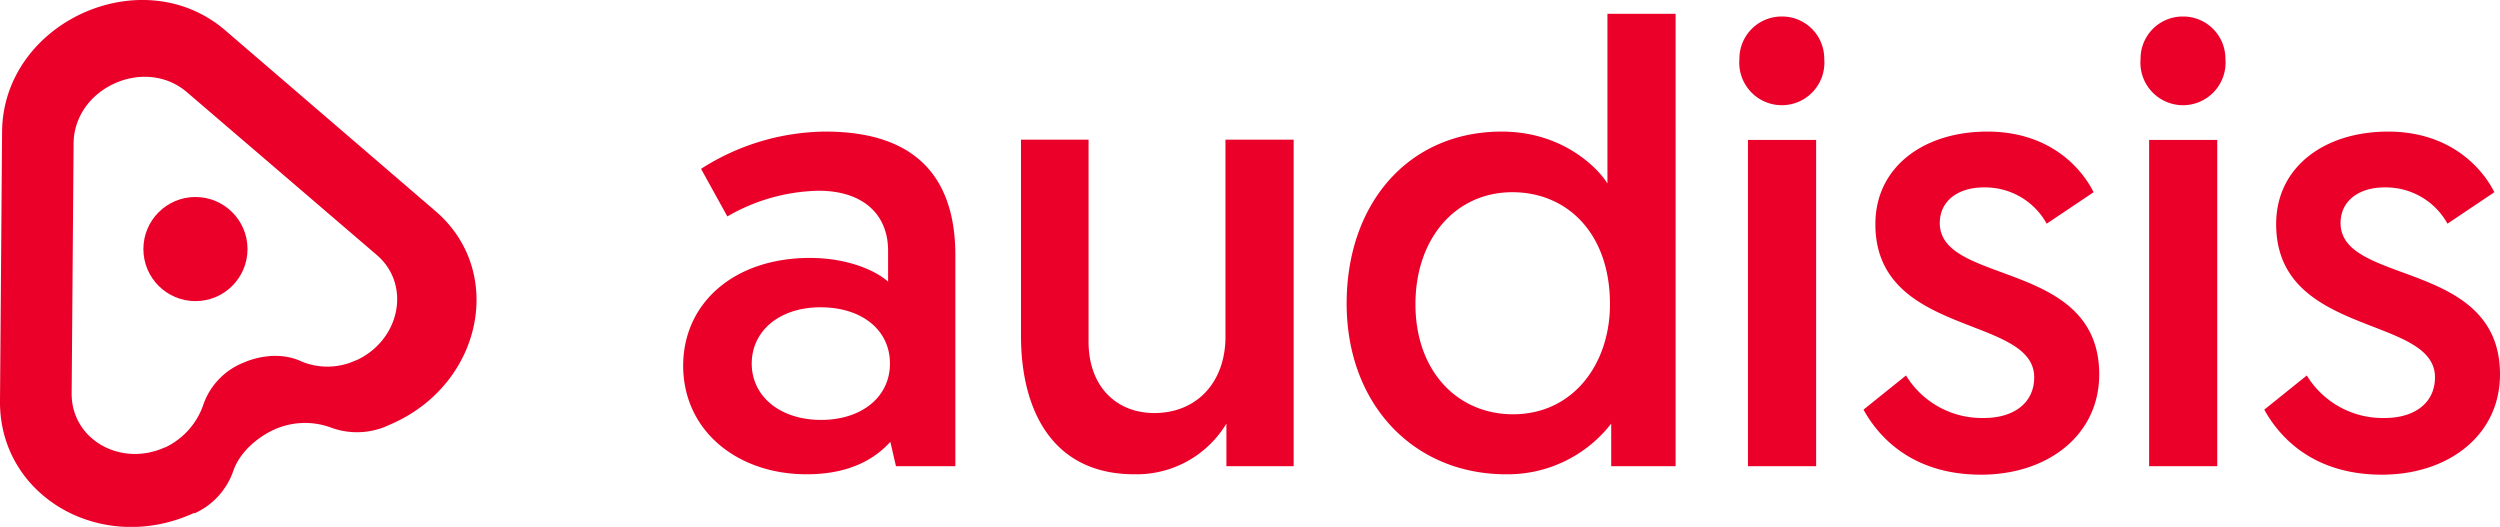 <svg xmlns="http://www.w3.org/2000/svg" viewBox="0 0 324.12 68.31"><defs><style>.cls-1{fill:#ea0029;}</style></defs><title>logo-audisis</title><g id="Capa_2" data-name="Capa 2"><g id="Capa_1-2" data-name="Capa 1"><path class="cls-1" d="M105,33.44c4.87,0,8.52,1.62,10.14,3.08v-4c0-4.87-3.41-7.79-9-7.79a24.44,24.44,0,0,0-11.84,3.33l-3.41-6.17A30.31,30.31,0,0,1,107,17.06c12.57,0,16.86,6.81,16.86,16.05V60.44h-7.7l-.73-3.16c-2.19,2.43-5.59,4.21-10.86,4.21-8.92,0-16-5.59-16-14.11C88.61,39.2,95.26,33.44,105,33.44Zm1.46,21c5.19,0,8.92-2.92,8.92-7.3s-3.65-7.3-9-7.3-8.92,3.08-8.92,7.3S101.1,54.44,106.45,54.44Z"/><path class="cls-1" d="M132.37,43.57V18.11h8.76V44.3c0,5.84,3.64,9.25,8.51,9.25,5.59,0,9.24-4.06,9.24-9.9V18.11h8.84V60.44H159V54.92a13.59,13.59,0,0,1-11.91,6.57C136.18,61.49,132.37,52.82,132.37,43.57Z"/><path class="cls-1" d="M217.24,60.44h-8.35V54.92a17,17,0,0,1-13.62,6.57c-12.08,0-20.68-9.16-20.68-22.13s8-22.3,20.11-22.3c8,0,12.57,4.86,13.7,6.73v-22h8.84ZM196.08,24.92c-7.38,0-12.57,6-12.57,14.52,0,8.67,5.43,14.27,12.65,14.27,7.78,0,12.57-6.49,12.57-14.27C208.73,30.19,203.13,24.92,196.08,24.92Z"/><path class="cls-1" d="M231,2.14a5.46,5.46,0,0,1,5.51,5.51,5.52,5.52,0,1,1-11,0A5.47,5.47,0,0,1,231,2.14Zm-4.38,16h8.84V60.44h-8.84Z"/><path class="cls-1" d="M247.11,48.68a11.53,11.53,0,0,0,10.13,5.51c3.73,0,6.49-1.86,6.49-5.27,0-8.1-20.59-5.18-20.59-19.86,0-7.46,6.32-12,14.51-12,8,0,12.16,4.62,13.78,7.86L265.35,29a9.1,9.1,0,0,0-8.19-4.7c-3.24,0-5.67,1.7-5.67,4.62,0,8.11,20.67,4.7,20.67,19.62,0,7.86-6.65,13-15.32,13s-13.14-4.62-15.24-8.43Z"/><path class="cls-1" d="M283,2.14a5.47,5.47,0,0,1,5.52,5.51,5.52,5.52,0,1,1-11,0A5.46,5.46,0,0,1,283,2.14Zm-4.37,16h8.83V60.44h-8.83Z"/><path class="cls-1" d="M299.07,48.68a11.52,11.52,0,0,0,10.13,5.51c3.73,0,6.49-1.86,6.49-5.27,0-8.1-20.59-5.18-20.59-19.86,0-7.46,6.32-12,14.51-12,7.94,0,12.16,4.62,13.78,7.86L317.31,29a9.11,9.11,0,0,0-8.19-4.7c-3.24,0-5.67,1.7-5.67,4.62,0,8.11,20.67,4.7,20.67,19.62,0,7.86-6.65,13-15.32,13s-13.14-4.62-15.24-8.43Z"/><path class="cls-1" d="M56.48,27.39,29.21,3.94C18.43-5.34.37,2.87.27,17.1L0,52C-.1,64.35,13.13,72,25.12,66.52l.12,0,.06,0a9.4,9.4,0,0,0,4.88-5.28c1.2-3.72,5.19-5.46,5.19-5.46a9.71,9.71,0,0,1,7.5-.36,9.71,9.71,0,0,0,7.1-.11l.15-.07,1-.44C62.61,49.48,65.46,35.1,56.48,27.39ZM46.2,46.71l-.05,0a8.77,8.77,0,0,1-7,.18c-3.63-1.74-7.48.09-7.48.09a9.06,9.06,0,0,0-5.28,5.4A9.53,9.53,0,0,1,21.43,58l-.05,0h0C15.6,60.61,9.24,56.94,9.29,51l.25-32.39C9.59,11.4,18.79,7.22,24.29,12L48.85,33.06C53.32,36.89,51.91,44.07,46.2,46.71Z"/><circle class="cls-1" cx="25.34" cy="32.29" r="6.75"/></g></g></svg>
